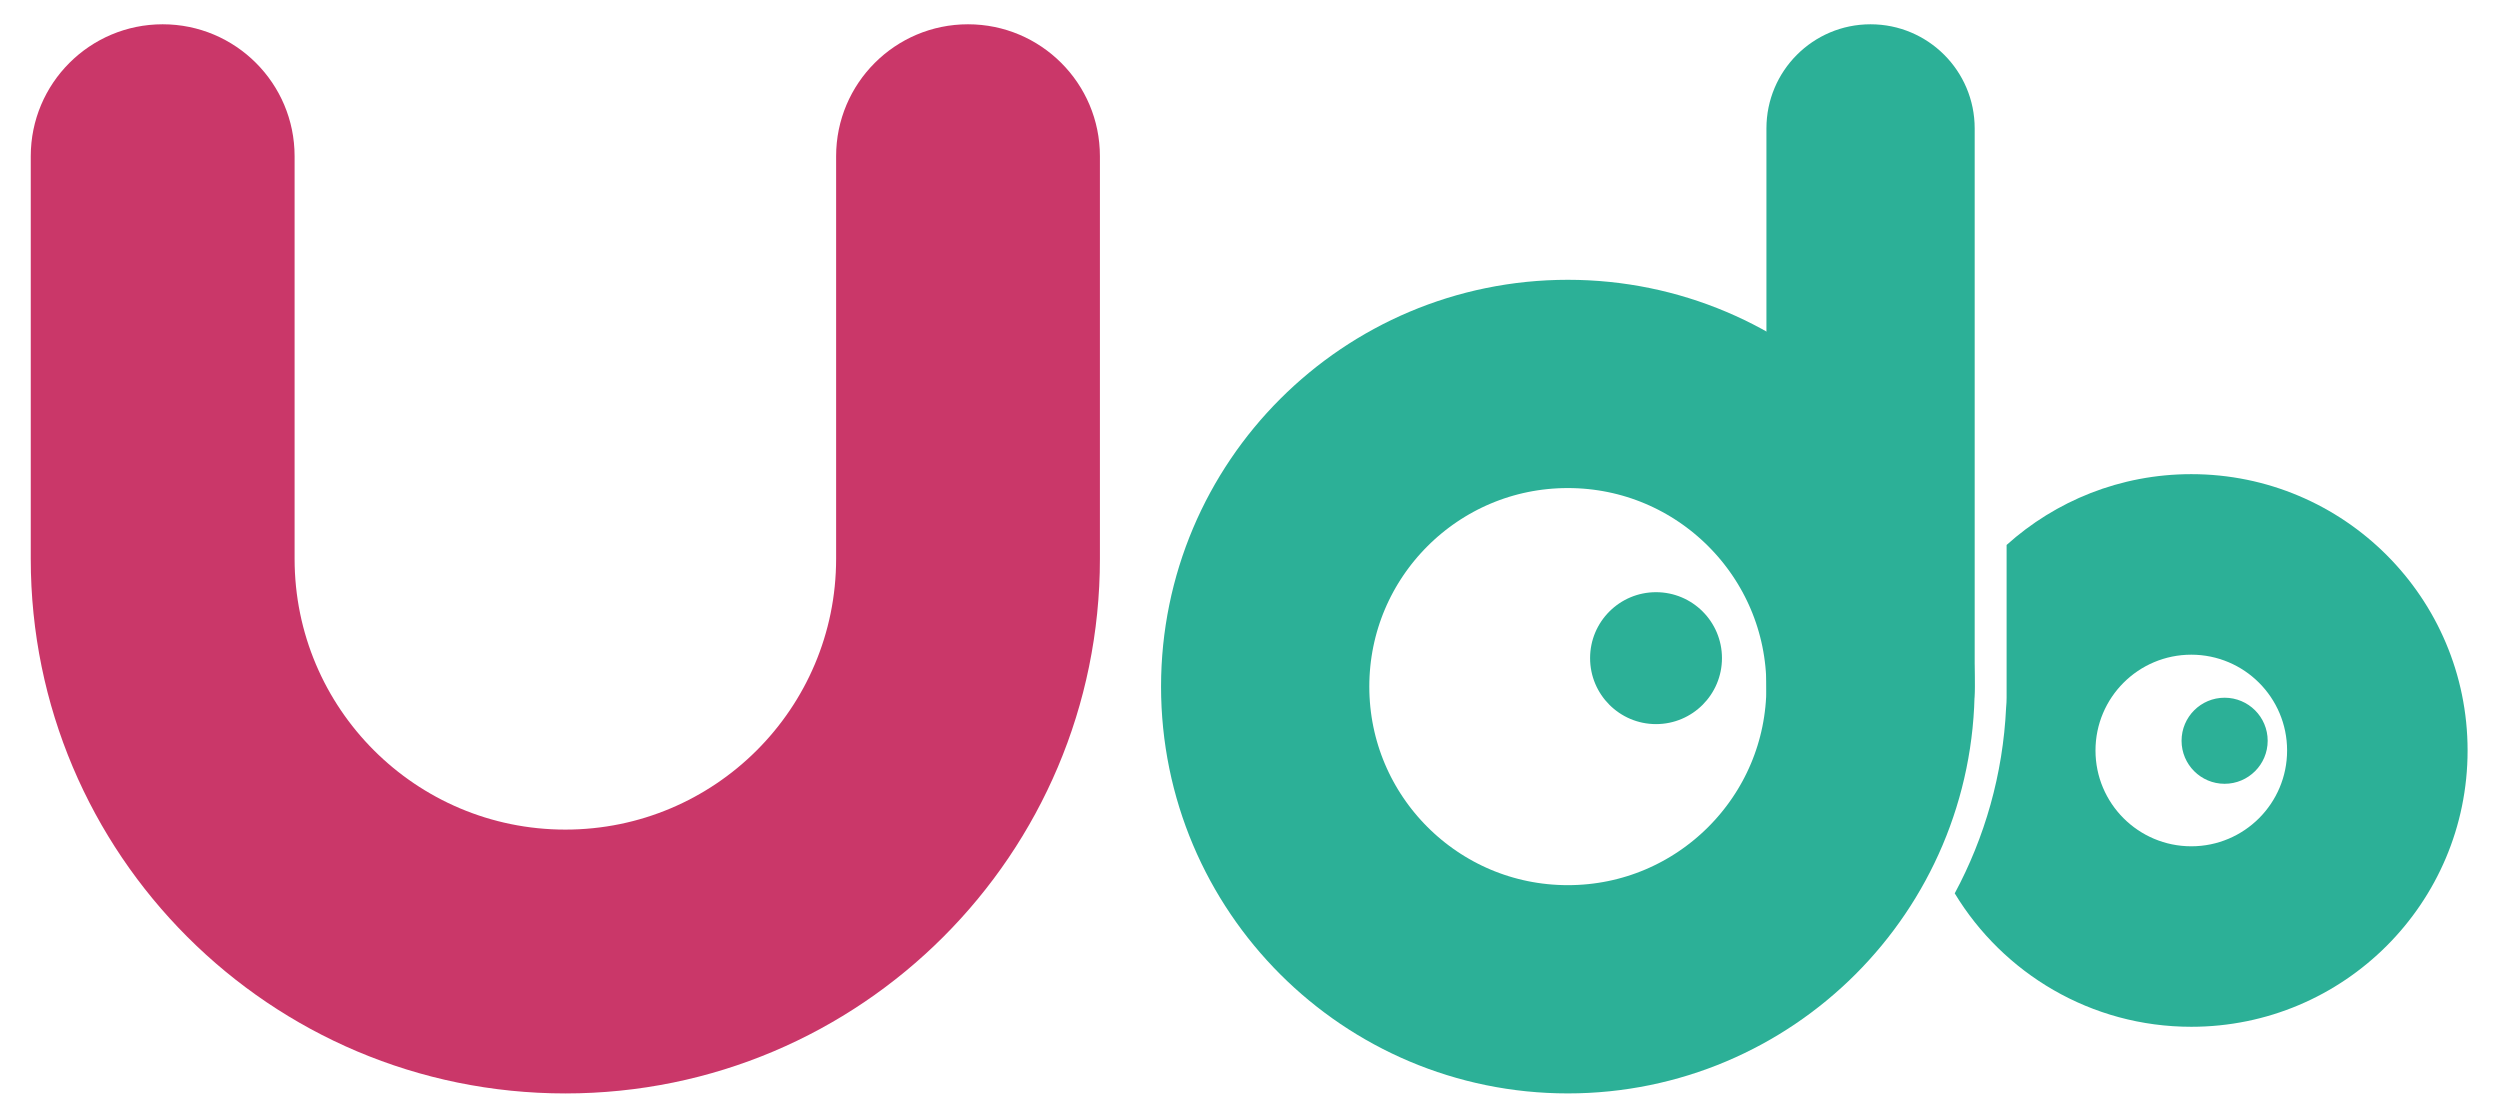 <svg width="56" height="25" viewBox="0 0 56 25" fill="none" xmlns="http://www.w3.org/2000/svg">
<path fill-rule="evenodd" clip-rule="evenodd" d="M44.233 2.877C44.233 1.588 43.189 0.544 41.9 0.544C40.612 0.544 39.568 1.588 39.568 2.877L39.568 15.38C39.568 16.668 40.612 17.712 41.9 17.712C43.189 17.712 44.233 16.668 44.233 15.38V2.877ZM43.786 20.011C44.458 18.761 44.867 17.348 44.937 15.847C44.944 15.775 44.948 15.702 44.948 15.629V15.433L44.948 15.38L44.948 15.326L44.948 12.207C46.044 11.221 47.495 10.621 49.085 10.621C52.503 10.621 55.274 13.392 55.274 16.811C55.274 20.229 52.503 23 49.085 23C46.838 23 44.871 21.803 43.786 20.011ZM46.939 16.811C46.939 15.625 47.9 14.665 49.085 14.665C50.27 14.665 51.231 15.625 51.231 16.811C51.231 17.996 50.27 18.957 49.085 18.957C47.9 18.957 46.939 17.996 46.939 16.811ZM38.572 14.742C38.572 15.558 37.911 16.22 37.095 16.22C36.279 16.22 35.618 15.558 35.618 14.742C35.618 13.926 36.279 13.265 37.095 13.265C37.911 13.265 38.572 13.926 38.572 14.742ZM49.831 17.557C50.364 17.557 50.796 17.125 50.796 16.593C50.796 16.06 50.364 15.629 49.831 15.629C49.299 15.629 48.867 16.06 48.867 16.593C48.867 17.125 49.299 17.557 49.831 17.557Z" fill="#2CB097"/>
<path d="M6.599 3.499C6.599 1.867 5.276 0.544 3.644 0.544C2.012 0.544 0.689 1.867 0.689 3.499H6.599ZM24.638 3.499C24.638 1.867 23.315 0.544 21.683 0.544C20.052 0.544 18.729 1.867 18.729 3.499H24.638ZM18.729 12.518C18.729 15.868 16.013 18.583 12.664 18.583V24.493C19.277 24.493 24.638 19.132 24.638 12.518H18.729ZM12.664 18.583C9.314 18.583 6.599 15.868 6.599 12.518H0.689C0.689 19.132 6.05 24.493 12.664 24.493V18.583ZM6.599 12.518V3.499H0.689V12.518H6.599ZM24.638 12.518V3.499H18.729V12.518H24.638Z" fill="#CA3769"/>
<circle cx="35.12" cy="15.38" r="6.78" stroke="#2CB097" stroke-width="4.665"/>
</svg>
